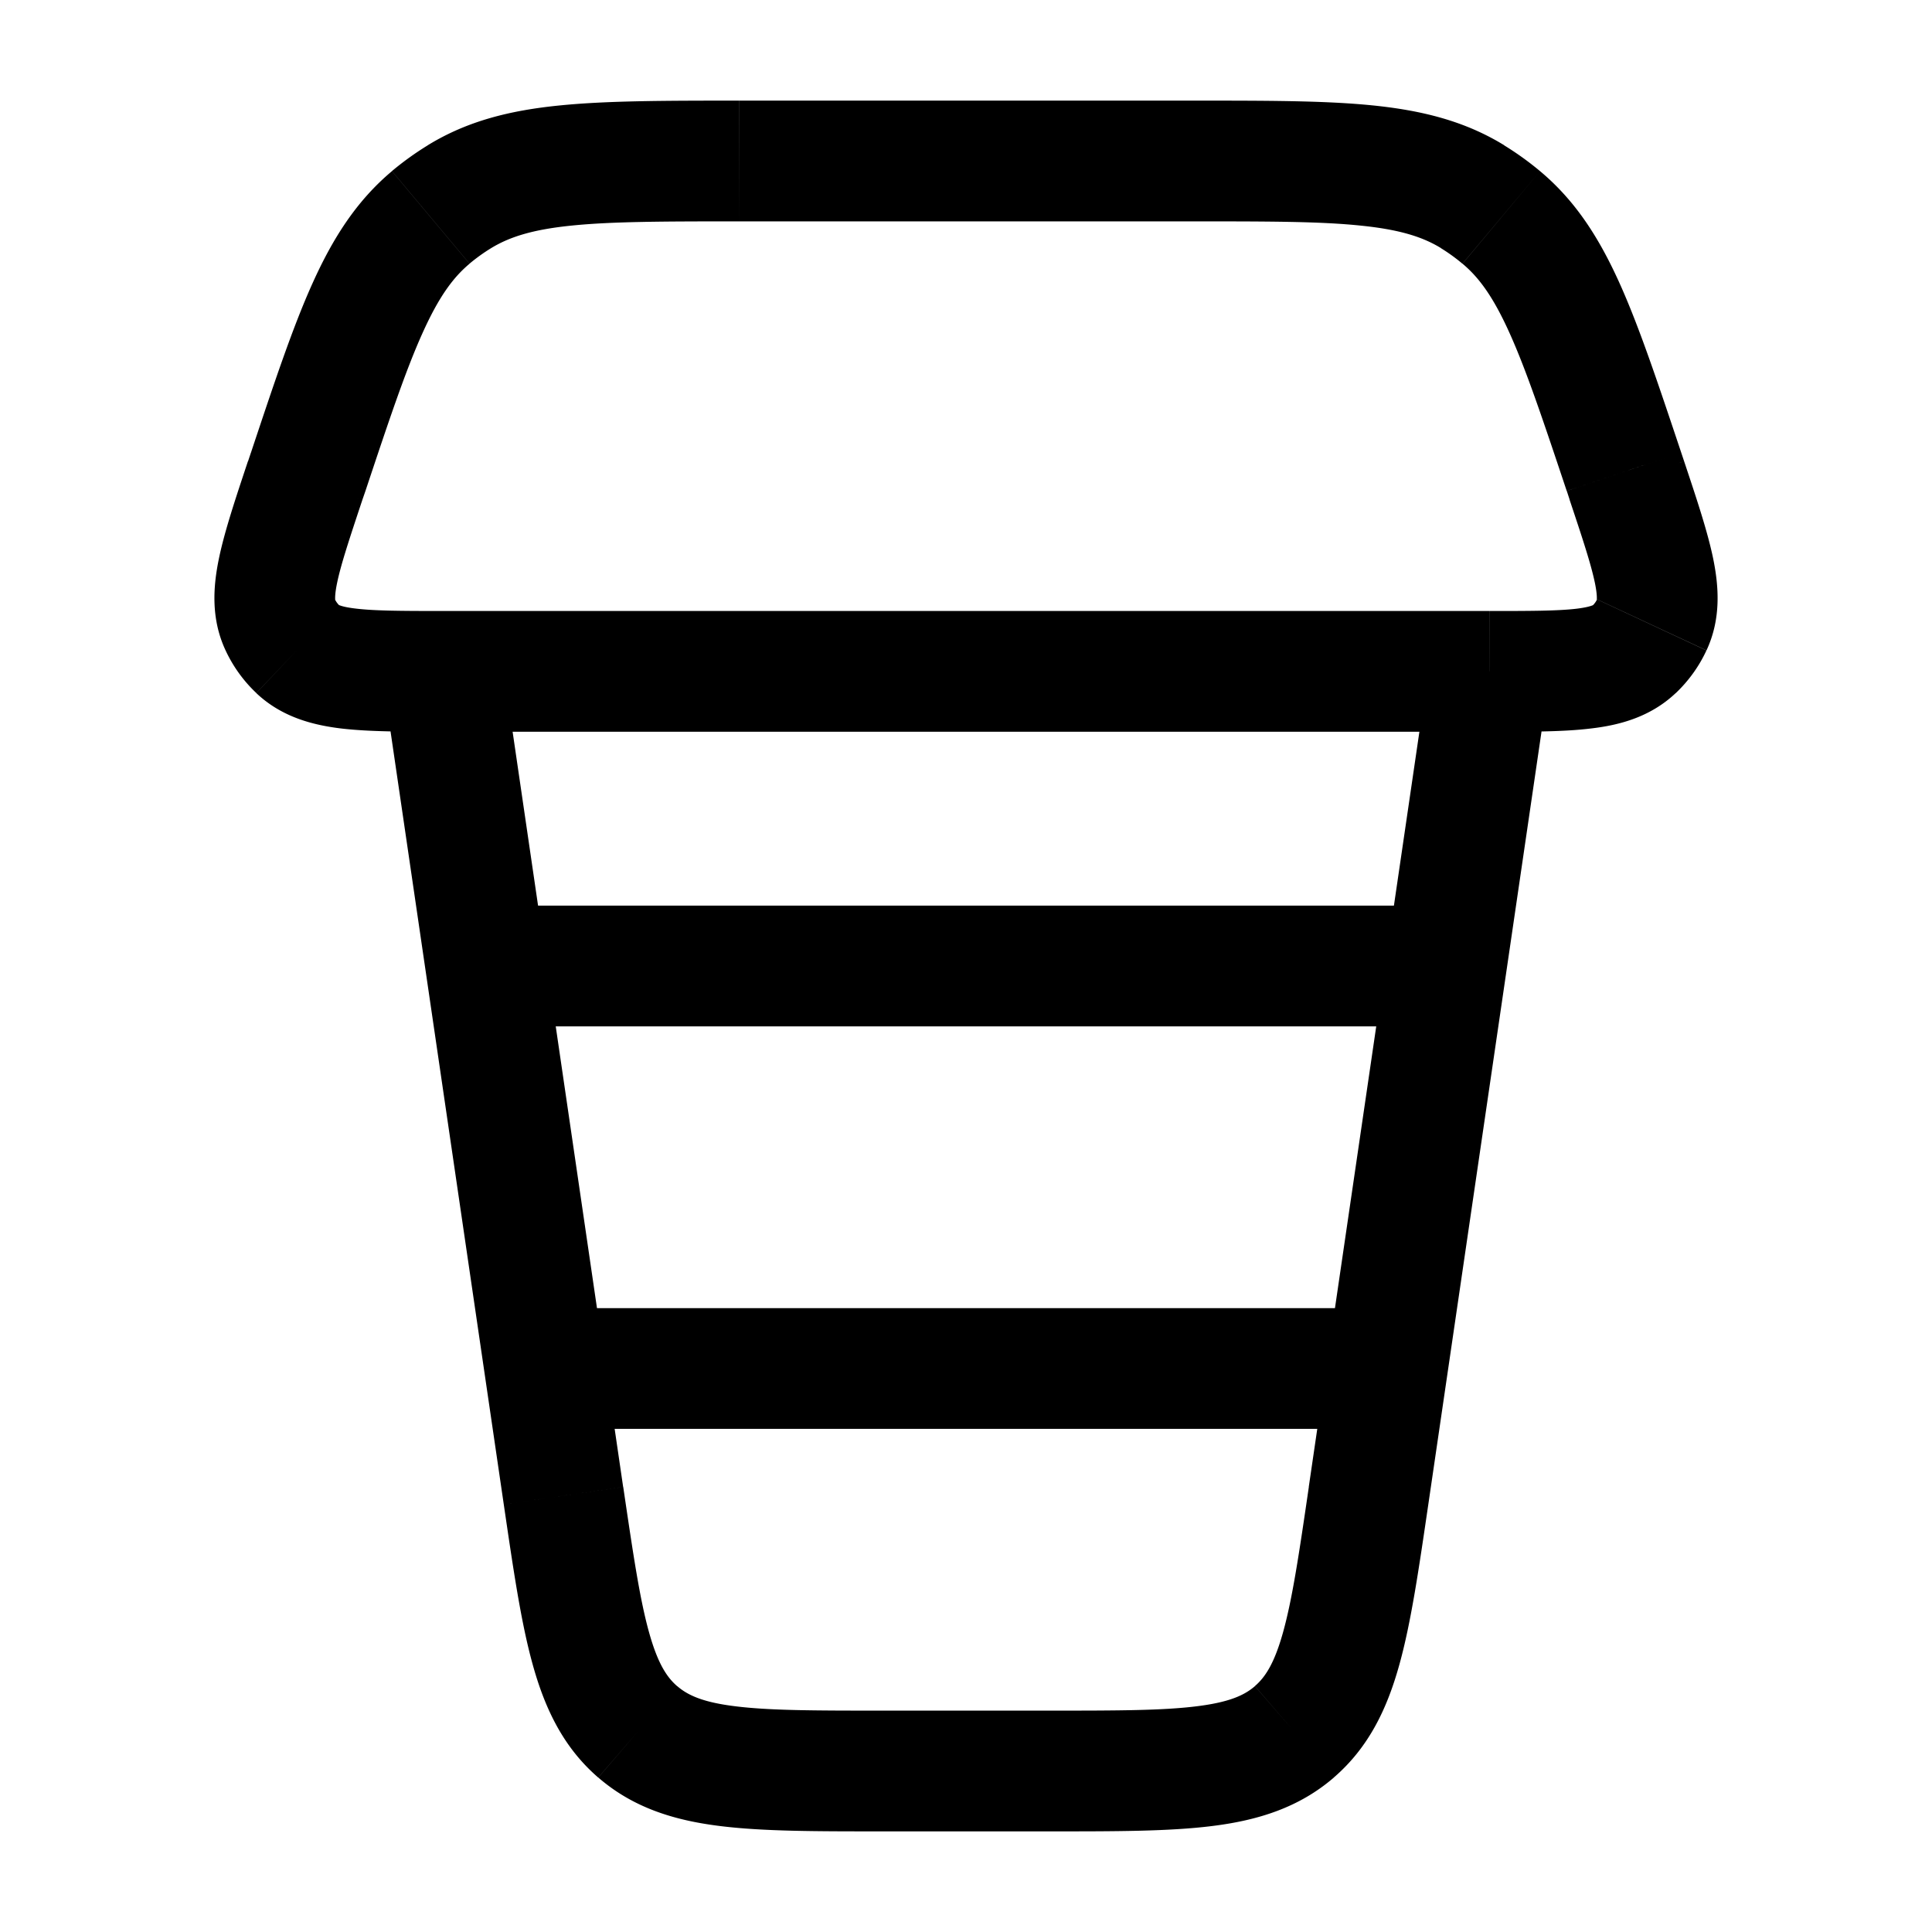 <svg viewBox="0 0 24 24"><g fill="none"><path fill="currentColor" d="m20.173 5.86l.711-.237zm.036.108l-.712.237zm-16.418 0l.712.237zm.036-.107l-.711-.238zM7 18.58l-.742.108zm10.002 0l.742.108zM3.48 7.761l.68-.317zm.22.303l.515-.544zm16.818-.303l.68.317zm-.22.303l-.515-.544zm-2.005-5.62l.393-.64zm.356.256l-.482.575zM7.92 21.513l-.49.568zM5.707 2.444l-.393-.639zm-.356.257l.482.575zm3.835.049h5.63v-1.5h-5.63zm10.277 3.348l.035.107l1.423-.474l-.036-.108zm-14.96.107l.037-.107l-1.423-.475l-.036.108zm6.455 16.545h2.086v-1.5h-2.086zM18.5 7.59h-13v1.5h13zm-13.742.858l1.5 10.24l1.483-.217L6.242 8.23zm12.985 10.24l1.5-10.24l-1.485-.217l-1.5 10.24zm-4.7 4.062c.805 0 1.479.001 2.019-.067c.561-.07 1.072-.226 1.508-.602l-.981-1.135c-.127.11-.31.198-.715.249c-.424.054-.987.055-1.831.055zm3.216-4.28c-.122.836-.205 1.392-.32 1.805c-.109.392-.223.56-.35.67l.98 1.136c.437-.377.664-.86.815-1.405c.146-.525.242-1.192.359-1.988zM3.08 5.73c-.153.46-.29.868-.36 1.206c-.072.347-.103.747.082 1.143l1.36-.634c.015.034-.02.016.026-.206c.048-.23.15-.538.315-1.034zM5.5 7.59c-.523 0-.847-.002-1.08-.03c-.225-.026-.232-.065-.204-.04L3.184 8.61c.317.3.707.398 1.058.44c.343.04.774.04 1.258.04zm-2.698.489c.093.2.223.38.382.53l1.032-1.088a.25.25 0 0 1-.055-.076zm16.695-1.874c.166.496.267.804.315 1.034c.046.222.01.24.027.206l1.36.634c.184-.396.153-.796.082-1.143c-.07-.338-.207-.746-.36-1.205zM18.5 9.09c.485 0 .915.002 1.258-.04c.351-.04.74-.139 1.058-.44l-1.032-1.088c.028-.026.021.013-.203.04c-.234.027-.558.028-1.08.028zm1.339-1.644a.25.25 0 0 1-.055.076l1.032 1.089c.16-.152.29-.332.382-.531zM14.815 2.75c.934 0 1.579 0 2.082.052c.488.049.775.14 1.005.281l.785-1.278c-.493-.303-1.027-.434-1.639-.496c-.596-.06-1.33-.059-2.233-.059zm6.07 2.873c-.287-.857-.518-1.553-.764-2.1c-.252-.56-.545-1.025-.99-1.397l-.963 1.15c.207.173.384.416.585.863c.208.461.413 1.073.709 1.959zM17.9 3.083c.094.058.183.122.267.193l.964-1.15a3.751 3.751 0 0 0-.445-.32zM10.958 21.25c-.844 0-1.406-.001-1.831-.055c-.404-.05-.588-.14-.715-.25l-.98 1.136c.435.377.946.532 1.507.602c.54.068 1.214.067 2.02.067zm-4.7-2.562c.117.796.213 1.463.359 1.988c.151.545.378 1.028.814 1.405l.981-1.135c-.127-.11-.241-.279-.35-.671c-.115-.413-.197-.97-.32-1.804zM9.185 1.25c-.903 0-1.637 0-2.233.06c-.612.061-1.146.192-1.639.495L6.1 3.083c.23-.14.516-.232 1.004-.281c.503-.051 1.148-.052 2.082-.052zM4.54 6.098c.295-.886.5-1.498.708-1.959c.201-.447.378-.69.585-.863l-.964-1.15c-.443.372-.737.837-.989 1.398c-.246.546-.477 1.242-.763 2.1zm.774-4.293a3.75 3.75 0 0 0-.445.32l.964 1.15a2.25 2.25 0 0 1 .267-.192z"/><path stroke="currentColor" stroke-linecap="round" stroke-width="1.5" d="M6.5 12h11M7 17h10"/></g></svg>